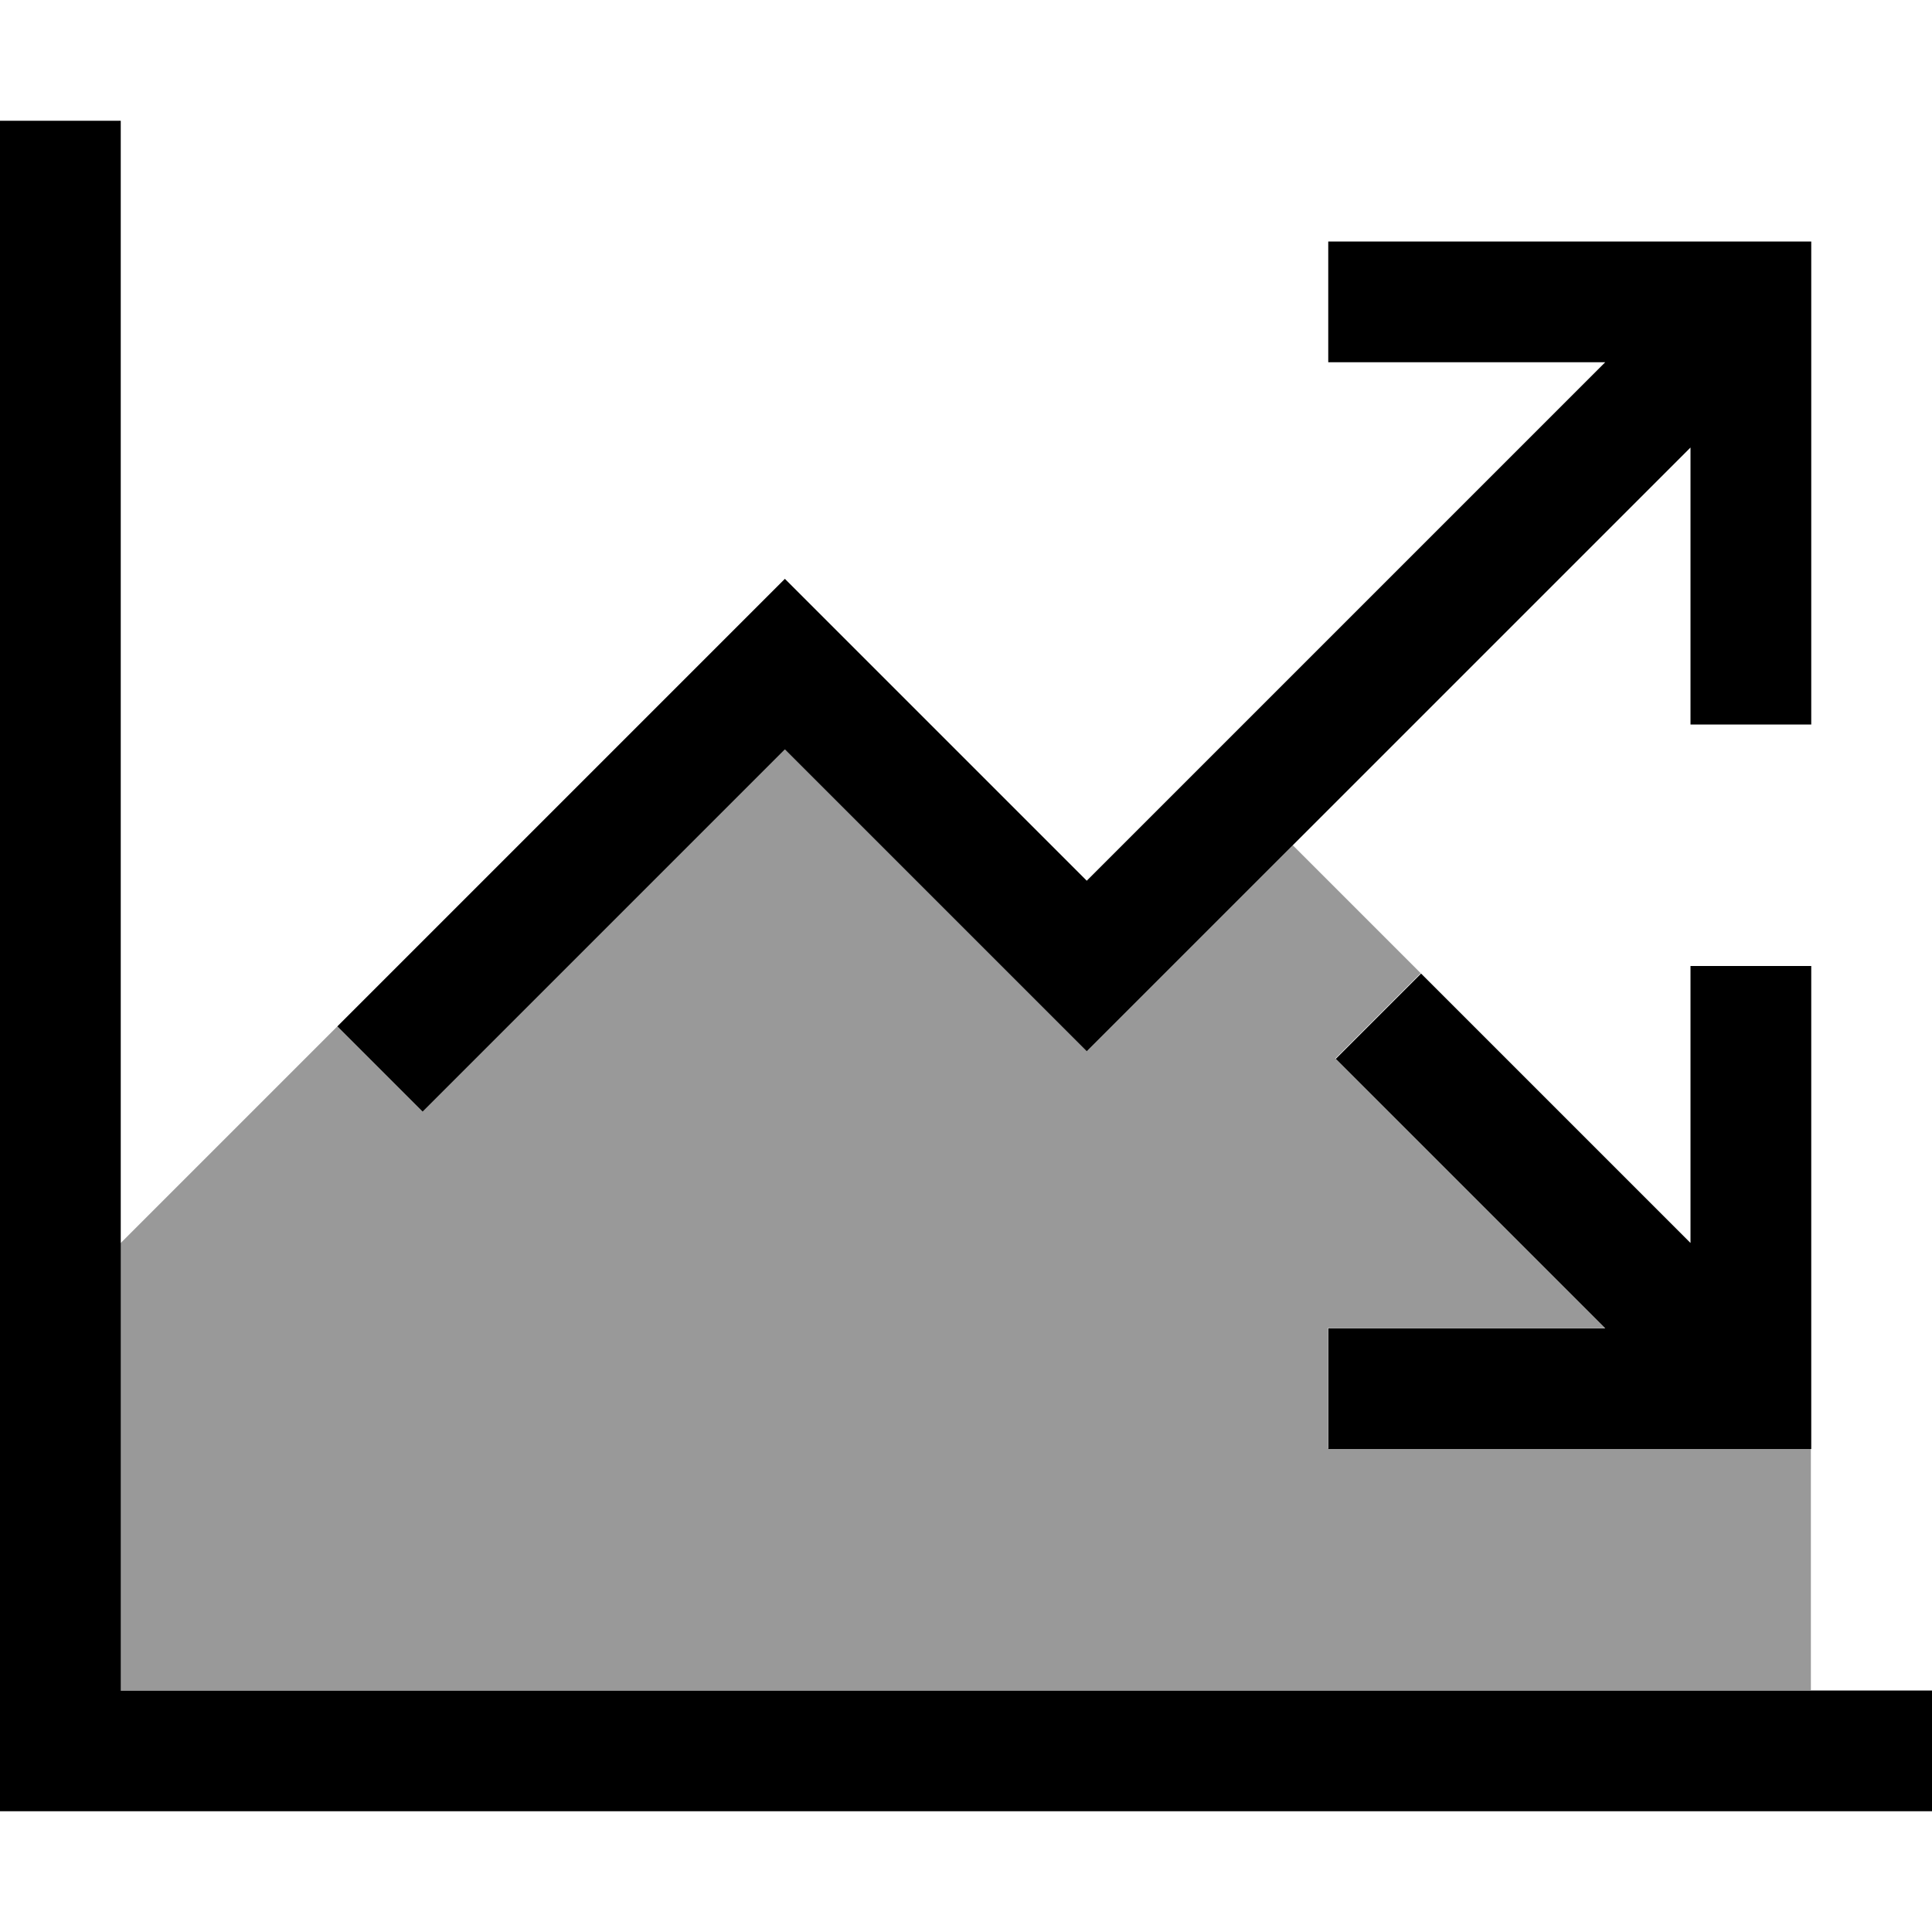 <svg fill="currentColor" xmlns="http://www.w3.org/2000/svg" viewBox="0 0 512 512"><!--! Font Awesome Pro 7.1.0 by @fontawesome - https://fontawesome.com License - https://fontawesome.com/license (Commercial License) Copyright 2025 Fonticons, Inc. --><path opacity=".4" fill="currentColor" d="M32 329.4c19.1-19.1 38.2-38.2 57.4-57.4l22.6 22.6 11.3-11.3 84.7-84.7 68.7 68.7 11.3 11.3c2.2-2.2 20.4-20.4 54.6-54.6 11.3 11.3 22.6 22.6 33.9 33.9l-22.6 22.6 71.4 71.4-73.4 0 0 32 128 0 0 64-448 0 0-118.6z"/><path fill="currentColor" d="M32 32l0 416 480 0 0 32-512 0 0-448 32 0zM352 64l128 0 0 128-32 0 0-73.4-148.7 148.7-11.3 11.3-11.3-11.3-68.7-68.7-84.7 84.7-11.3 11.3-22.6-22.6 11.3-11.3 96-96 11.3-11.3 11.3 11.3 68.7 68.7 137.4-137.4-73.4 0 0-32zm73.4 288l-71.4-71.4 22.6-22.6 71.4 71.4 0-73.4 32 0 0 128-128 0 0-32 73.4 0z"/></svg>